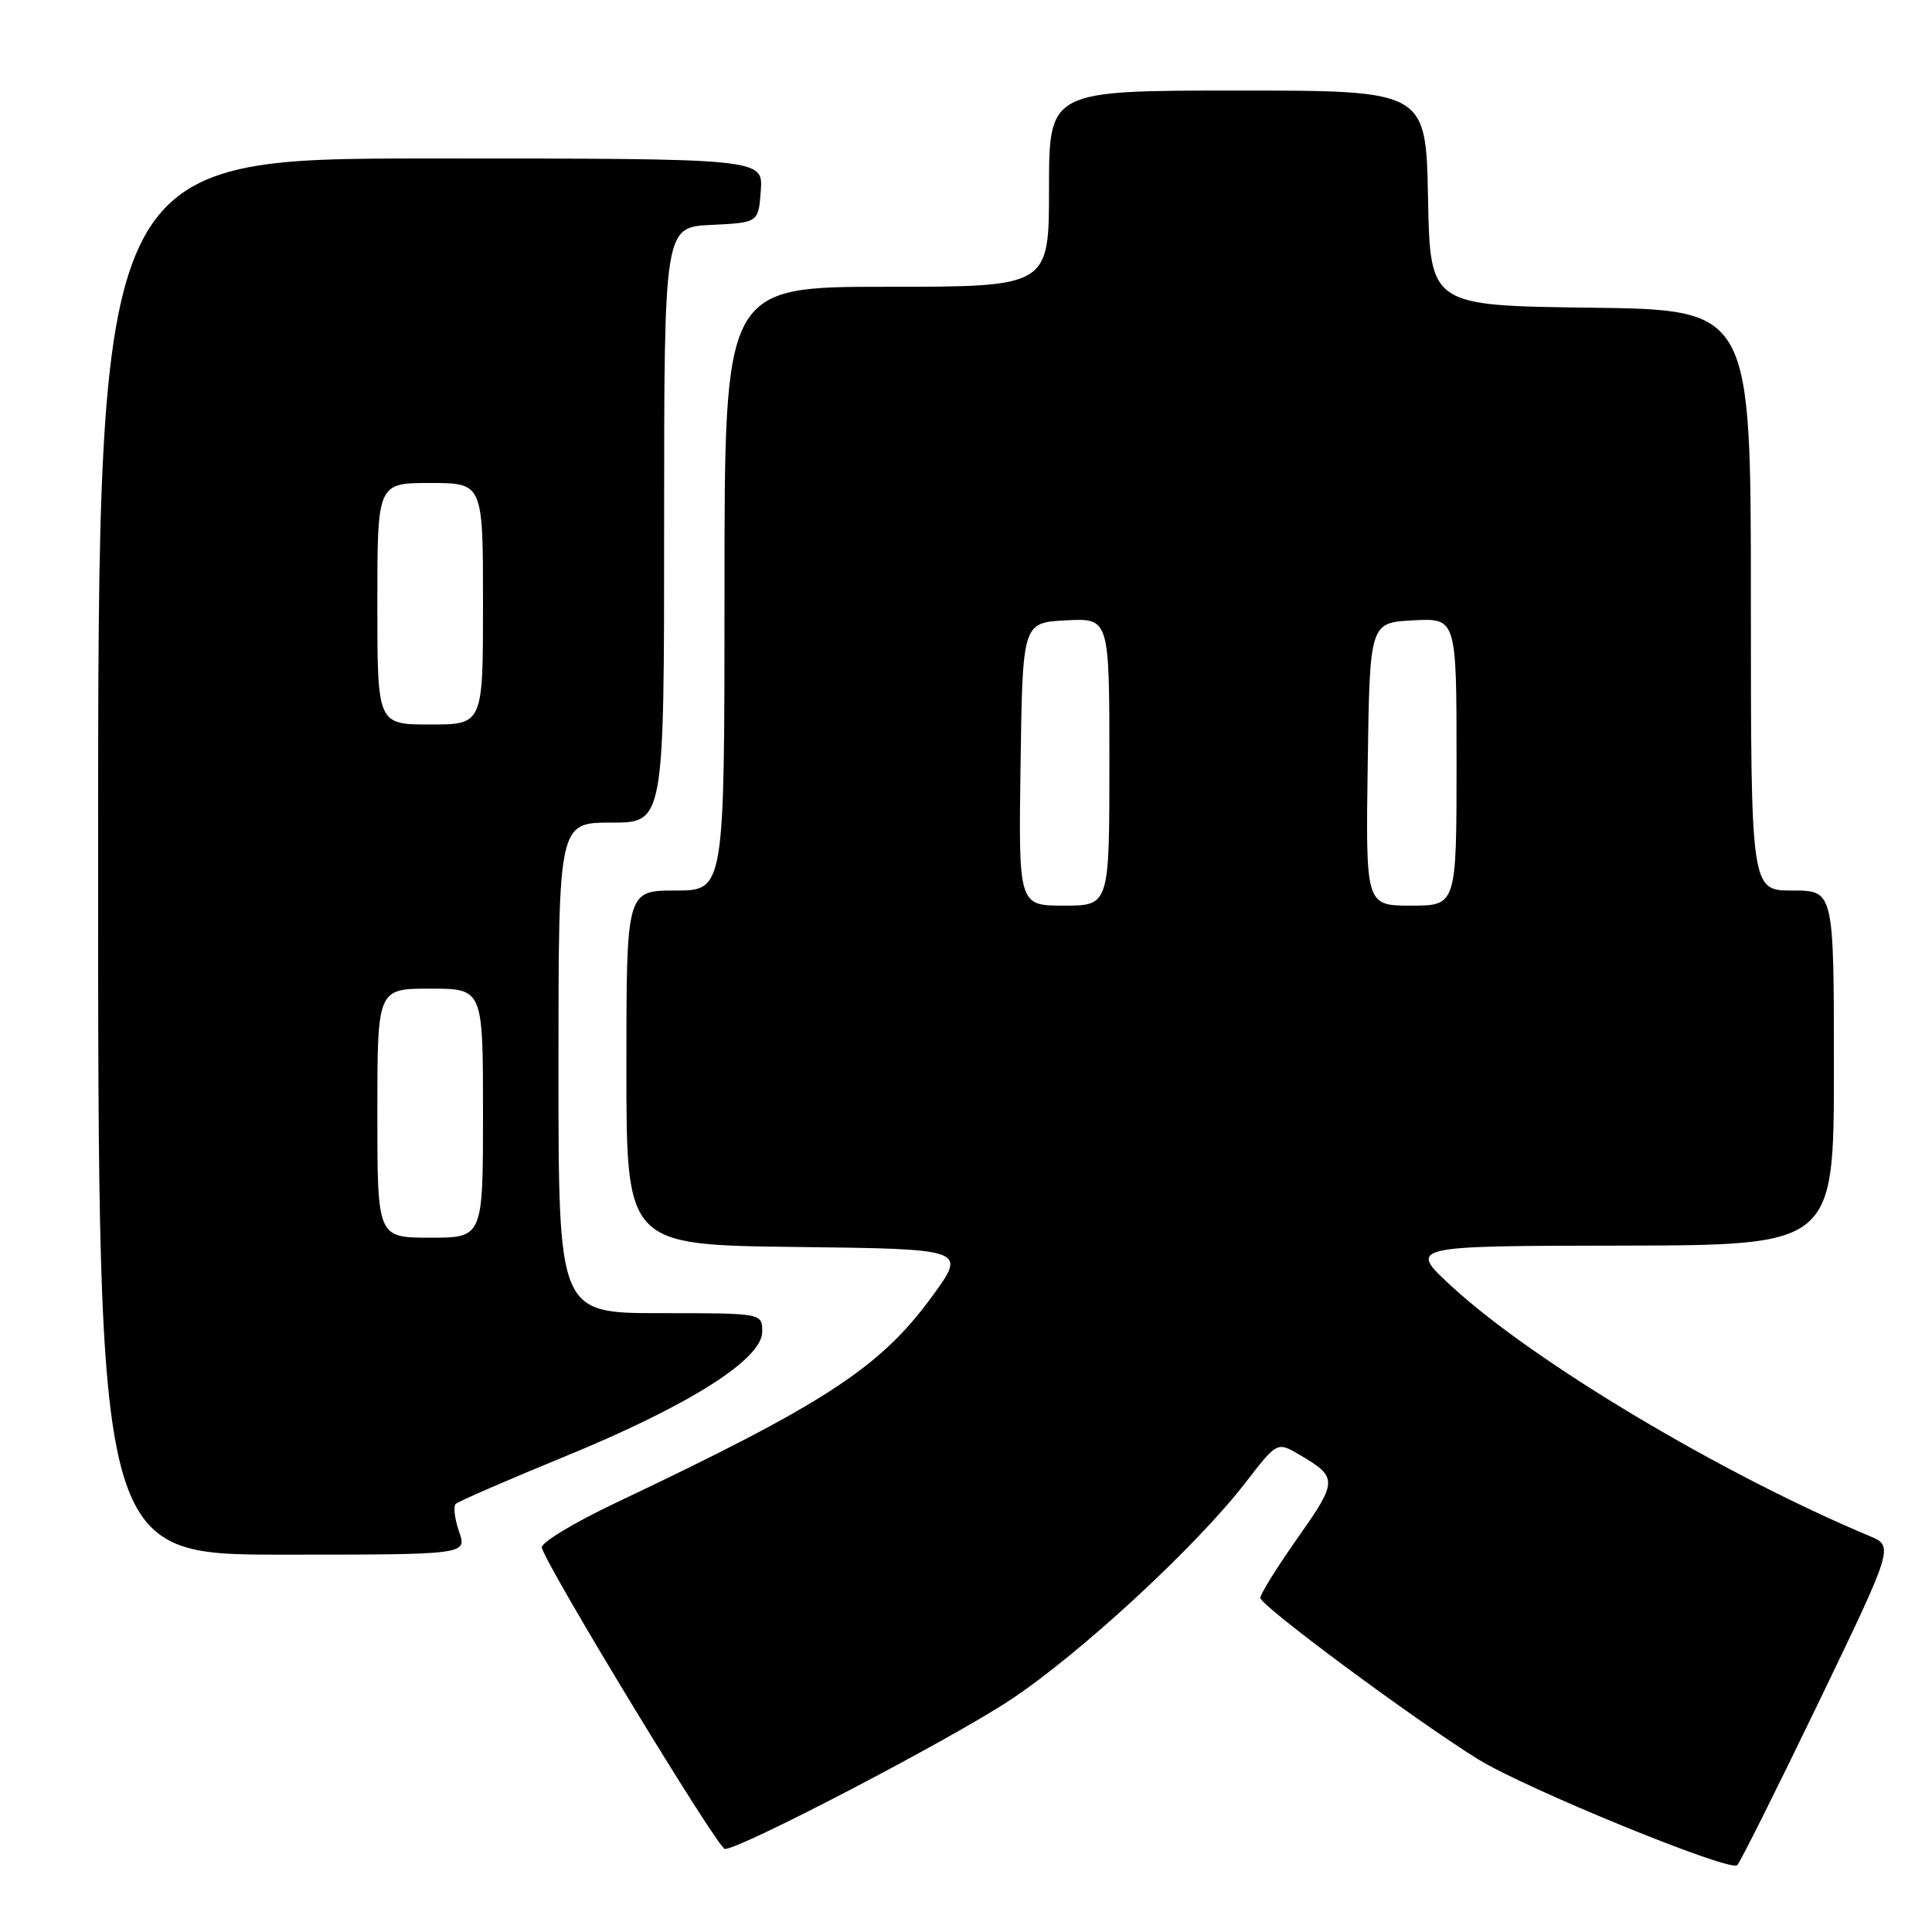 <?xml version="1.0" encoding="UTF-8" standalone="no"?>
<!DOCTYPE svg PUBLIC "-//W3C//DTD SVG 1.1//EN" "http://www.w3.org/Graphics/SVG/1.1/DTD/svg11.dtd" >
<svg xmlns="http://www.w3.org/2000/svg" xmlns:xlink="http://www.w3.org/1999/xlink" version="1.1" viewBox="0 0 256 256">
 <g >
 <path fill="currentColor"
d=" M 240.92 225.69 C 250.95 204.88 250.95 204.88 247.72 203.53 C 228.14 195.32 203.40 180.56 192.50 170.58 C 186.50 165.09 186.50 165.09 214.75 165.05 C 243.00 165.00 243.00 165.00 243.00 141.50 C 243.00 118.00 243.00 118.00 237.50 118.00 C 232.00 118.00 232.00 118.00 232.00 79.52 C 232.00 41.04 232.00 41.04 210.75 40.77 C 189.50 40.50 189.50 40.50 189.22 26.25 C 188.95 12.00 188.95 12.00 163.97 12.00 C 139.00 12.00 139.00 12.00 139.00 25.00 C 139.00 38.00 139.00 38.00 117.50 38.00 C 96.00 38.00 96.00 38.00 96.00 78.00 C 96.00 118.00 96.00 118.00 89.50 118.00 C 83.00 118.00 83.00 118.00 83.00 141.48 C 83.00 164.96 83.00 164.96 105.54 165.23 C 128.07 165.50 128.07 165.50 123.59 171.67 C 116.64 181.22 109.41 185.94 81.50 199.18 C 76.00 201.79 71.63 204.44 71.79 205.07 C 72.42 207.60 95.15 245.00 96.05 245.00 C 98.16 245.00 125.97 230.48 133.84 225.27 C 143.11 219.14 158.49 204.93 165.00 196.50 C 169.23 191.02 169.23 191.02 172.19 192.76 C 177.28 195.75 177.28 196.22 171.98 203.73 C 169.24 207.62 167.00 211.22 167.00 211.73 C 167.00 212.75 187.46 227.91 195.82 233.09 C 202.15 237.01 229.20 248.07 230.19 247.15 C 230.57 246.79 235.40 237.13 240.92 225.69 Z  M 60.83 202.95 C 60.25 201.27 60.05 199.62 60.38 199.28 C 60.72 198.95 67.20 196.13 74.78 193.02 C 91.26 186.27 101.00 180.12 101.00 176.46 C 101.00 174.00 101.00 174.00 87.50 174.00 C 74.00 174.00 74.00 174.00 74.00 141.50 C 74.00 109.00 74.00 109.00 81.00 109.00 C 88.00 109.00 88.00 109.00 88.00 69.55 C 88.00 30.10 88.00 30.10 94.25 29.80 C 100.50 29.50 100.50 29.50 100.81 25.25 C 101.11 21.00 101.11 21.00 57.06 21.00 C 13.00 21.00 13.00 21.00 13.00 113.50 C 13.00 206.00 13.00 206.00 37.45 206.00 C 61.90 206.00 61.90 206.00 60.83 202.95 Z  M 135.23 101.25 C 135.50 82.50 135.50 82.50 141.25 82.20 C 147.00 81.90 147.00 81.90 147.00 100.95 C 147.00 120.00 147.00 120.00 140.98 120.00 C 134.96 120.00 134.96 120.00 135.23 101.25 Z  M 181.23 101.25 C 181.50 82.50 181.50 82.50 187.25 82.20 C 193.00 81.90 193.00 81.90 193.00 100.95 C 193.00 120.00 193.00 120.00 186.98 120.00 C 180.96 120.00 180.96 120.00 181.23 101.25 Z  M 50.00 147.50 C 50.00 131.00 50.00 131.00 57.00 131.00 C 64.00 131.00 64.00 131.00 64.00 147.50 C 64.00 164.00 64.00 164.00 57.00 164.00 C 50.00 164.00 50.00 164.00 50.00 147.50 Z  M 50.00 80.00 C 50.00 64.00 50.00 64.00 57.00 64.00 C 64.00 64.00 64.00 64.00 64.00 80.00 C 64.00 96.00 64.00 96.00 57.00 96.00 C 50.00 96.00 50.00 96.00 50.00 80.00 Z "/>
</g>
</svg>